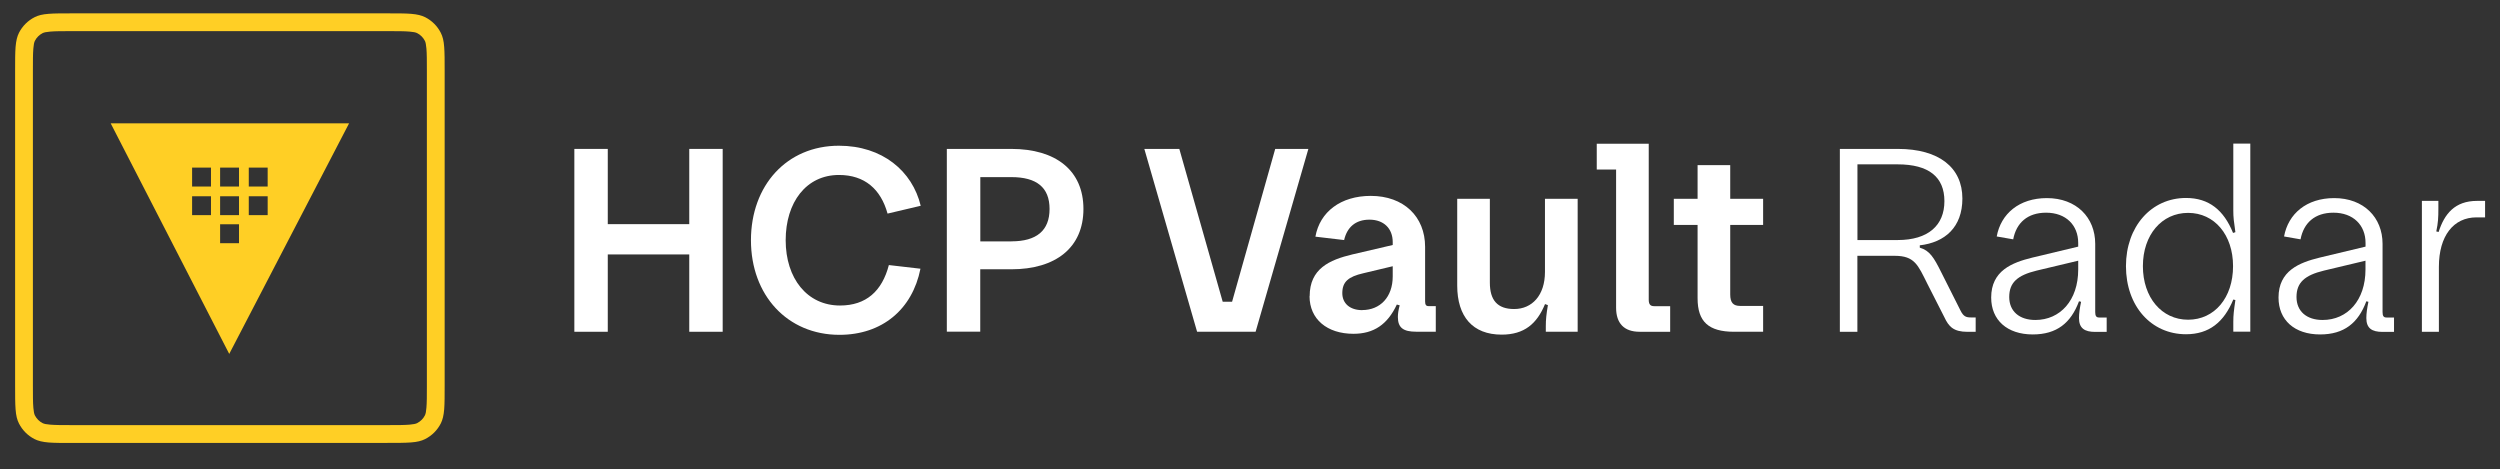 <?xml version="1.0" encoding="UTF-8"?><svg id="Logos" xmlns="http://www.w3.org/2000/svg" width="383.78" height="72" viewBox="0 0 383.78 72"><rect x="0" y="0" width="383.78" height="72" fill="#333333" stroke="none"/><defs><style>.cls-1{fill:#ffcf25;}.cls-1,.cls-2{stroke-width:0px;}.cls-2{fill:#fff;}</style></defs><path class="cls-1" d="M59.48,68H11.1c-1.56,0-2.7,0-3.61-.07-.96-.08-1.62-.24-2.18-.52-1.04-.53-1.87-1.36-2.4-2.4-.29-.57-.45-1.22-.52-2.18-.07-.92-.07-2.05-.07-3.61V10.83c0-1.56,0-2.69.07-3.61.08-.96.24-1.62.52-2.18.53-1.04,1.36-1.87,2.4-2.4.57-.29,1.22-.45,2.18-.52.92-.07,2.05-.07,3.61-.07h48.38c1.56,0,2.69,0,3.61.07.96.08,1.62.24,2.18.52,1.04.53,1.87,1.36,2.4,2.4.29.57.45,1.22.52,2.18.07.92.07,2.05.07,3.61v48.38c0,1.56,0,2.7-.07,3.61-.08.97-.24,1.62-.52,2.18-.53,1.04-1.36,1.87-2.4,2.4-.57.29-1.22.45-2.18.52-.92.07-2.05.07-3.61.07ZM11.1,4.78c-1.5,0-2.58,0-3.39.07-.56.05-.94.12-1.16.23-.52.27-.94.68-1.2,1.2-.11.22-.19.6-.23,1.16-.07.81-.07,1.89-.07,3.39v48.38c0,1.44,0,2.58.07,3.39.05.56.12.94.23,1.16.27.52.68.94,1.2,1.2.22.11.6.19,1.16.23.8.07,1.89.07,3.39.07h48.38c1.5,0,2.58,0,3.39-.07.56-.05.94-.12,1.16-.23.52-.27.94-.68,1.2-1.2.11-.22.19-.6.23-1.16.07-.8.07-1.89.07-3.39V10.83c0-1.5,0-2.58-.07-3.39-.05-.56-.12-.94-.23-1.16-.27-.52-.68-.94-1.2-1.2-.22-.11-.6-.19-1.16-.23-.81-.07-1.94-.07-3.39-.07H11.1Z"/><path class="cls-1" d="M16.99,18.93l18.2,35.4,18.4-35.4H16.99ZM32.39,33.03h-2.9v-2.9h2.9v2.9ZM32.39,28.63h-2.9v-2.9h2.9v2.9ZM36.69,37.33h-2.9v-2.9h2.9v2.9ZM36.69,33.03h-2.9v-2.9h2.9v2.9ZM36.69,28.63h-2.9v-2.9h2.9v2.9ZM41.09,33.03h-2.9v-2.9h2.9v2.9ZM38.19,28.63v-2.9h2.9v2.9h-2.9Z"/><path class="cls-2" d="M88.17,22.86h5.13v11.55h12.51v-11.55h5.13v28.07h-5.13v-11.87h-12.51v11.87h-5.13v-28.07Z"/><path class="cls-2" d="M115.28,36.89c0-8.42,5.49-14.52,13.51-14.52,6.66,0,11.27,3.89,12.55,9.22l-5.09,1.2c-1.04-3.77-3.53-5.93-7.46-5.93-5.01,0-8.18,4.17-8.18,10.02s3.29,10.02,8.34,10.02c4.01,0,6.46-2.21,7.5-6.21l4.85.56c-1.24,6.25-5.89,10.15-12.43,10.15-8.02,0-13.59-6.1-13.59-14.52Z"/><path class="cls-2" d="M145.35,22.86h9.9c6.82,0,11.07,3.29,11.07,9.22s-4.25,9.26-11.07,9.26h-4.77v9.58h-5.13v-28.07ZM155.26,37.05c3.85,0,5.86-1.64,5.86-4.97s-2.01-4.89-5.86-4.89h-4.77v9.87h4.77Z"/><path class="cls-2" d="M175.67,22.86h5.37l6.66,23.46h1.44l6.62-23.46h5.09l-8.1,28.07h-8.98l-8.1-28.07Z"/><path class="cls-2" d="M201.05,45.47c0-4.21,3.01-5.57,6.58-6.42l6.17-1.44v-.44c0-2.12-1.4-3.45-3.57-3.45s-3.45,1.2-3.89,3.13l-4.41-.52c.68-3.81,3.89-6.26,8.5-6.26,5.05,0,8.34,3.17,8.34,7.82v8.38c0,.52.16.72.52.72h1.12v3.93h-3.01c-1.96,0-2.81-.6-2.81-2.25,0-.48.08-1.08.28-1.8l-.44-.12c-1.44,3.09-3.57,4.49-6.66,4.49-4.05,0-6.74-2.25-6.74-5.78ZM209.11,47.6c2.77,0,4.69-2,4.69-5.17v-1.56l-4.53,1.08c-2.25.52-3.21,1.28-3.21,3.05,0,1.6,1.2,2.61,3.05,2.61Z"/><path class="cls-2" d="M237.18,30.52h5.01v20.41h-4.89v-.84c0-1.04.08-1.8.32-3.25l-.44-.16c-1.24,3.01-3.17,4.69-6.66,4.69-4.45,0-6.82-2.77-6.82-7.54v-13.31h5.01v12.87c0,2.69,1.16,4.05,3.73,4.05,2.73,0,4.73-2.08,4.73-5.69v-11.23Z"/><path class="cls-2" d="M253.1,46c0,.76.28,1,.84,1h2.45v3.93h-4.69c-2.37,0-3.61-1.28-3.61-3.69v-21.21h-2.97v-3.97h7.98v23.94Z"/><path class="cls-2" d="M260.6,45.8v-11.27h-3.65v-4.01h3.65v-5.17h5.01v5.17h5.05v4.01h-5.05v10.67c0,1.28.48,1.76,1.52,1.76h3.53v3.97h-4.45c-3.93,0-5.61-1.56-5.61-5.13Z"/><path class="cls-2" d="M282.45,22.86h8.9c6.3,0,9.9,2.85,9.9,7.62,0,4.41-2.69,6.74-6.54,7.18v.36c1.52.44,2.17,1.52,3.29,3.77l2.97,5.9c.44.88.84,1.04,1.56,1.04h.76v2.21h-1.24c-2.17,0-2.89-.8-3.57-2.25l-2.61-5.13c-1.44-2.89-1.96-4.29-5.01-4.29h-5.73v11.67h-2.69v-28.07ZM285.14,36.85h6.17c4.69,0,7.18-2.25,7.18-5.97s-2.41-5.65-7.18-5.65h-6.17v11.63Z"/><path class="cls-2" d="M305.67,45.68c0-4.13,3.21-5.37,6.3-6.13l7.06-1.69v-.56c0-2.73-1.88-4.65-4.93-4.65-2.85,0-4.57,1.56-5.05,4.09l-2.53-.44c.64-3.49,3.45-5.89,7.7-5.89,4.53,0,7.42,2.97,7.42,7.02v10.47c0,.6.16.84.6.84h1.16v2.21h-1.76c-1.64,0-2.49-.56-2.49-2.13,0-.72.12-1.52.32-2.49l-.32-.08c-1.24,3.33-3.41,5.09-7.1,5.09-3.93,0-6.38-2.21-6.38-5.65ZM312.45,49.12c3.81,0,6.58-3.01,6.58-7.74v-1.36l-6.38,1.52c-2.97.72-4.21,1.85-4.21,4.05s1.56,3.53,4.01,3.53Z"/><path class="cls-2" d="M326.36,40.86c0-6.09,3.89-10.47,9.22-10.47,3.53,0,5.81,1.88,7.22,5.37l.36-.12c-.24-1.64-.32-2.29-.32-3.29v-10.31h2.61v28.87h-2.61v-1.52c0-1,.08-1.68.32-3.33l-.32-.08c-1.44,3.49-3.73,5.33-7.26,5.33-5.33,0-9.22-4.29-9.22-10.47ZM342.8,40.86c0-4.81-2.85-8.18-6.9-8.18s-6.94,3.37-6.94,8.18,2.89,8.22,6.94,8.22,6.9-3.37,6.9-8.22Z"/><path class="cls-2" d="M349.78,45.68c0-4.13,3.21-5.37,6.3-6.13l7.06-1.69v-.56c0-2.73-1.88-4.65-4.93-4.65-2.85,0-4.57,1.56-5.05,4.09l-2.53-.44c.64-3.49,3.45-5.89,7.7-5.89,4.53,0,7.42,2.97,7.42,7.02v10.47c0,.6.16.84.6.84h1.16v2.21h-1.76c-1.64,0-2.49-.56-2.49-2.13,0-.72.12-1.52.32-2.49l-.32-.08c-1.24,3.33-3.41,5.09-7.1,5.09-3.93,0-6.38-2.21-6.38-5.65ZM356.55,49.12c3.81,0,6.58-3.01,6.58-7.74v-1.36l-6.38,1.52c-2.97.72-4.21,1.85-4.21,4.05s1.56,3.53,4.01,3.53Z"/><path class="cls-2" d="M371.79,30.84h2.53v1.16c0,1.44-.04,2.17-.32,3.53l.36.08c.88-2.77,2.49-4.77,5.89-4.77h1.24v2.53h-1.32c-3.53,0-5.77,2.85-5.77,7.58v9.99h-2.61v-20.09Z"/></svg>
